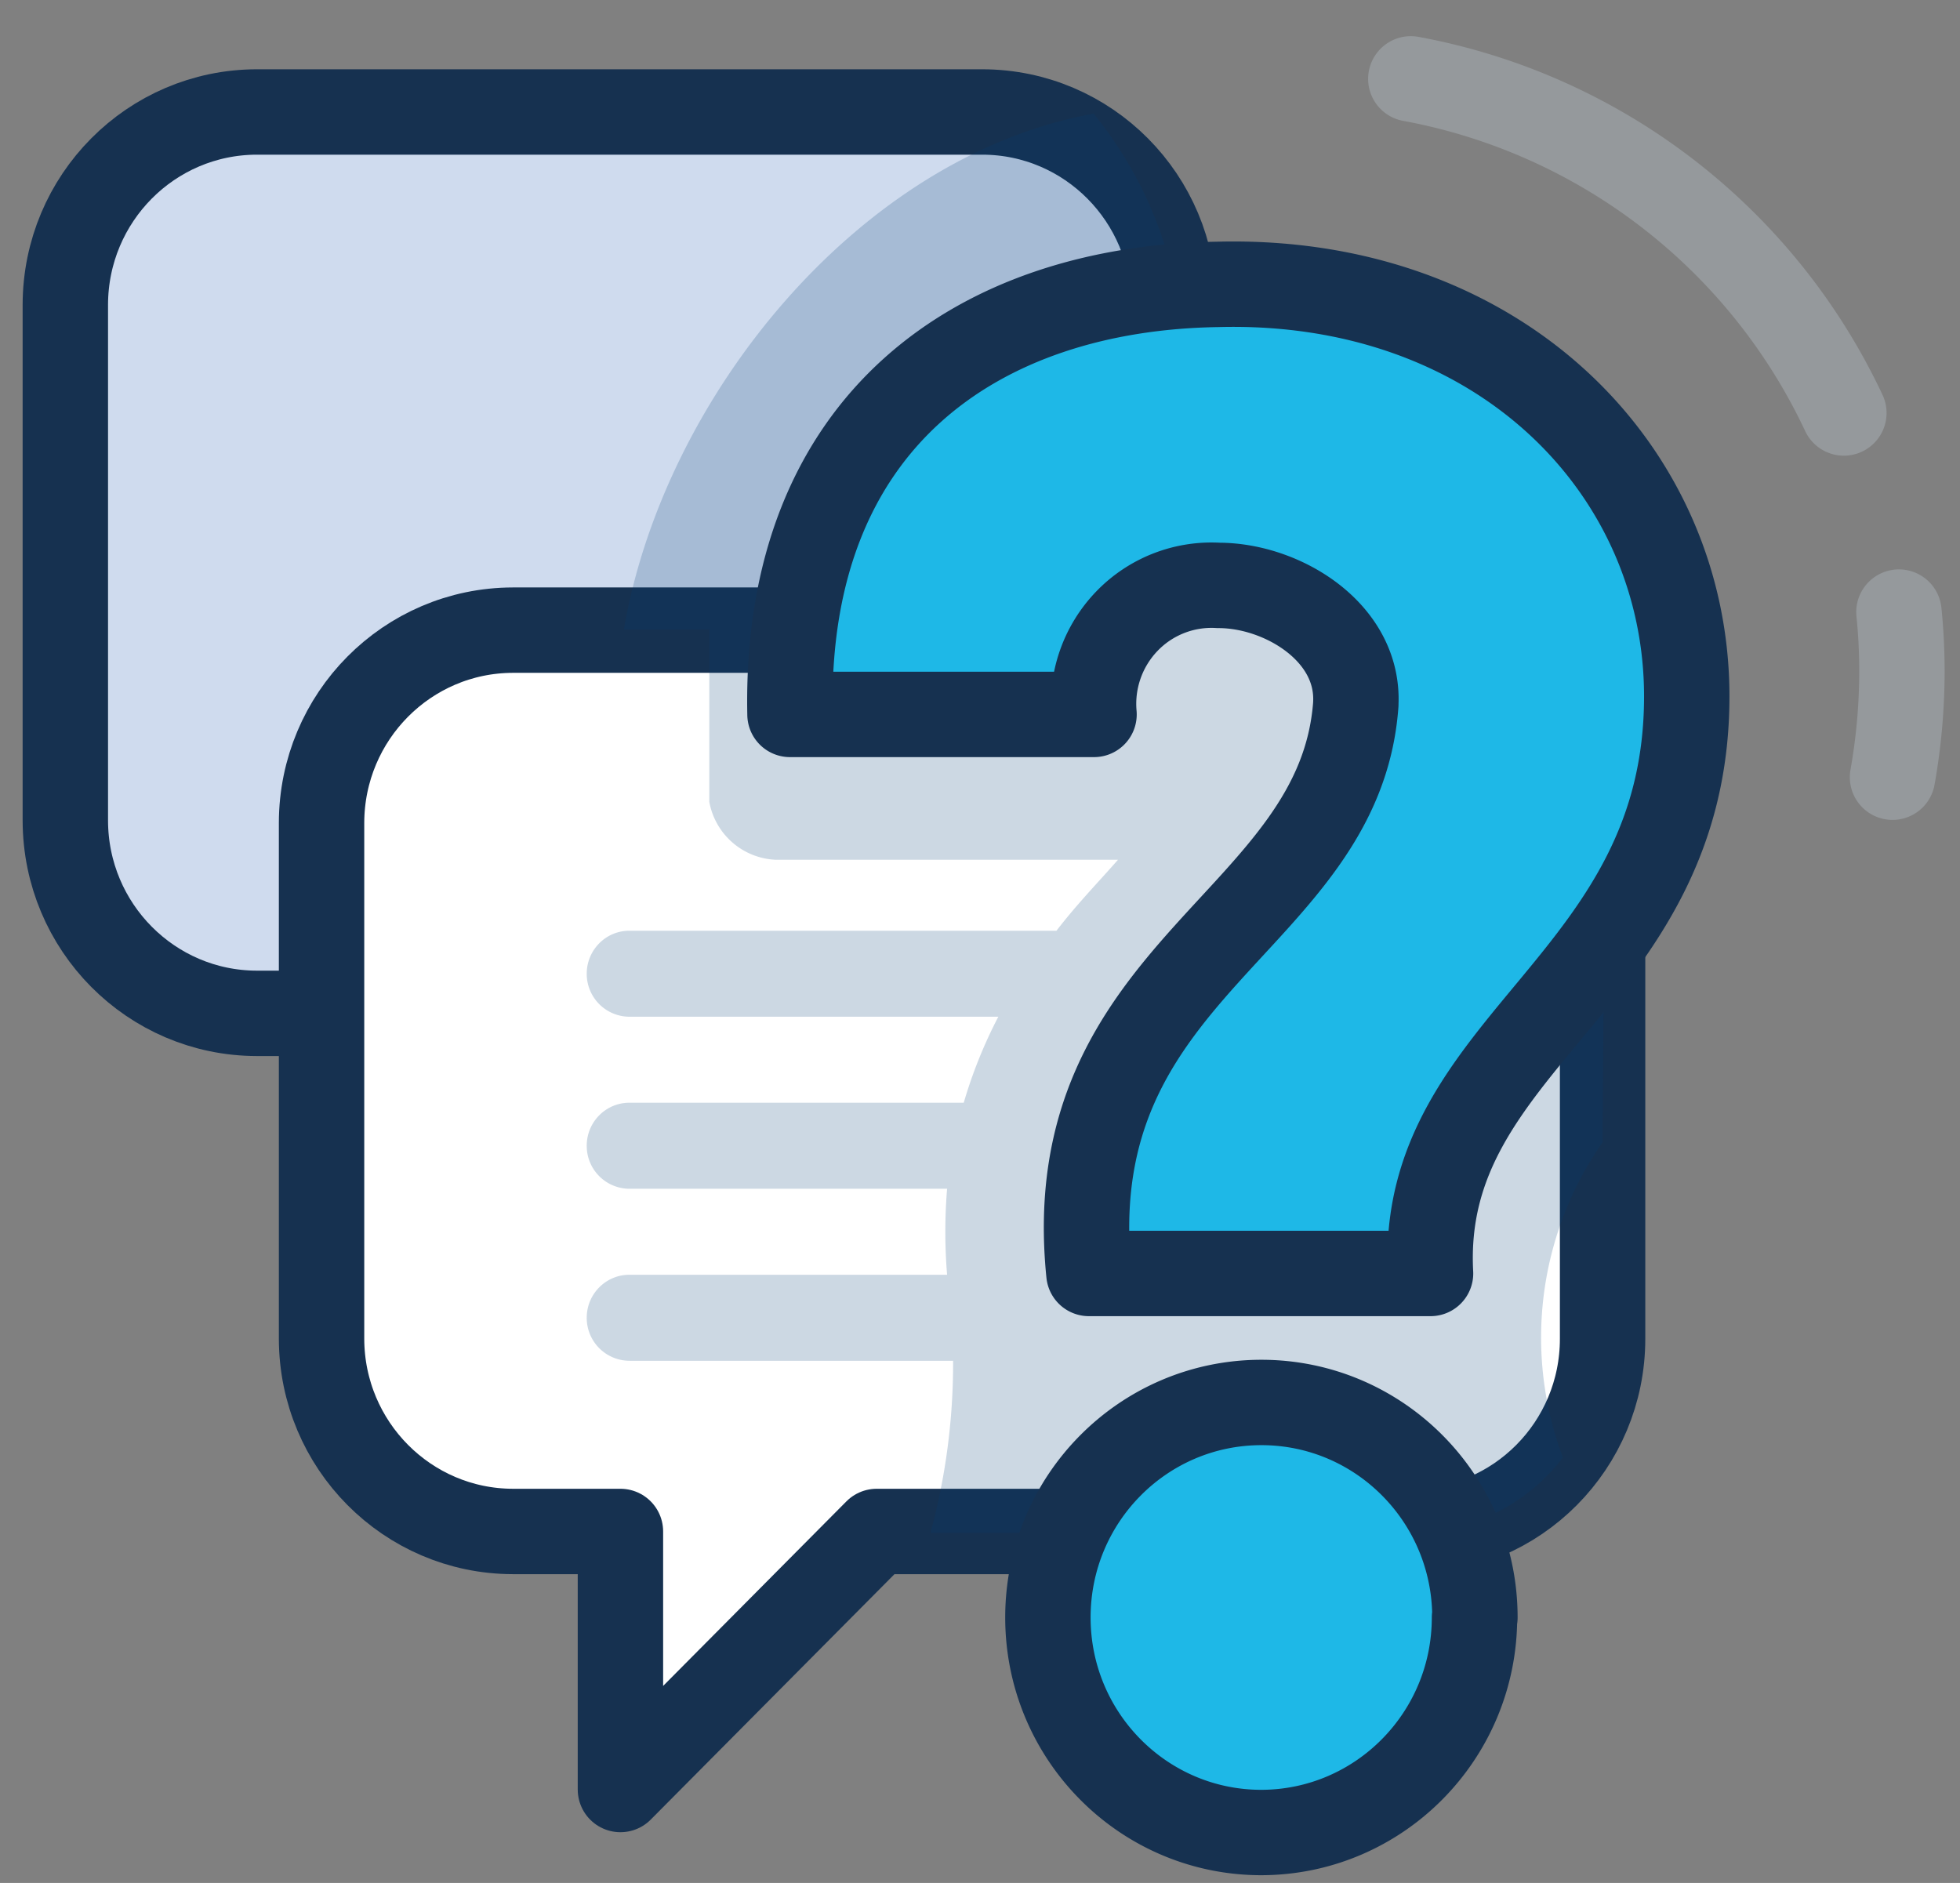 <svg xmlns="http://www.w3.org/2000/svg" width="51" height="49"><rect width="100%" height="100%" fill="#808080" stroke="none"/><g fill="none" fill-rule="evenodd"><path fill="#CFDBEE" fill-rule="nonzero" stroke="#163150" stroke-linecap="round" stroke-linejoin="round" stroke-width="2.222" d="M30.589 7.938v13.429c-.004 2.62-2.006 4.798-4.6 5.002h-9.845l-6.666 6.714V26.37h-2.8c-2.747-.006-4.972-2.247-4.978-5.014V7.927C1.706 5.16 3.931 2.92 6.678 2.914h18.889c2.746.006 4.971 2.247 4.977 5.013l.045.011z"/><path fill="#FFF" fill-rule="nonzero" stroke="#163150" stroke-linecap="round" stroke-linejoin="round" stroke-width="2.222" d="M41.7 16.353V34.84c0 2.769-2.229 5.013-4.978 5.013h-13.91l-6.668 6.715v-6.715h-2.8c-2.746-.006-4.971-2.247-4.977-5.013V21.411c.006-2.766 2.23-5.007 4.977-5.013h11.834l5.41-3.458 3.334-2.137 7.778 5.55z"/><path fill="#003C77" fill-rule="nonzero" d="M41.7 29.726a8.871 8.871 0 0 0-1.033 8.203 4.977 4.977 0 0 1-3.945 1.958h-12.51c.396-1.458.594-2.964.588-4.476h-8.422a1.115 1.115 0 0 1-1.111-1.12c0-.617.497-1.118 1.11-1.118h8.267a13.603 13.603 0 0 1 0-2.238h-8.266a1.115 1.115 0 0 1-1.111-1.12c0-.618.497-1.119 1.11-1.119h8.7c.226-.774.528-1.524.9-2.238h-9.6a1.115 1.115 0 0 1-1.11-1.119c0-.618.497-1.119 1.11-1.119H27.49c.522-.682 1.111-1.287 1.6-1.846H20.2a1.837 1.837 0 0 1-1.744-1.51v-4.477h-2.223c1.023-6.01 6.078-12.31 12.223-13.429a10.432 10.432 0 0 1 2.222 5.014l3.333 2.82 7.778 5.595-.089 13.339z" opacity=".2"/><path fill="#1EB8E7" fill-rule="nonzero" stroke="#163150" stroke-linecap="round" stroke-linejoin="round" stroke-width="2.222" d="M35.278 18.323c.1-1.869-1.911-3.089-3.567-3.089a3.055 3.055 0 0 0-2.387.929 3.102 3.102 0 0 0-.857 2.428h-7.911c-.156-7.676 4.944-11.09 11.11-11.19C38.99 7.2 43.89 12.213 43.89 18.121c0 7.476-6.989 8.953-6.667 15.018h-8.889c-.81-7.979 6.534-9.109 6.945-14.816zm3.1 23.768c0-3.09-2.488-5.595-5.556-5.595s-5.555 2.505-5.555 5.595 2.487 5.596 5.555 5.596c3.064-.007 5.545-2.51 5.545-5.596h.01z"/><path stroke="#B5BFC7" stroke-linecap="round" stroke-linejoin="round" stroke-width="2.222" d="M47.978 10.747A15.571 15.571 0 0 0 36.71 2.052m12.534 18.173c.162-.908.244-1.83.245-2.753 0-.522-.026-1.037-.078-1.544" opacity=".4"/></g></svg>